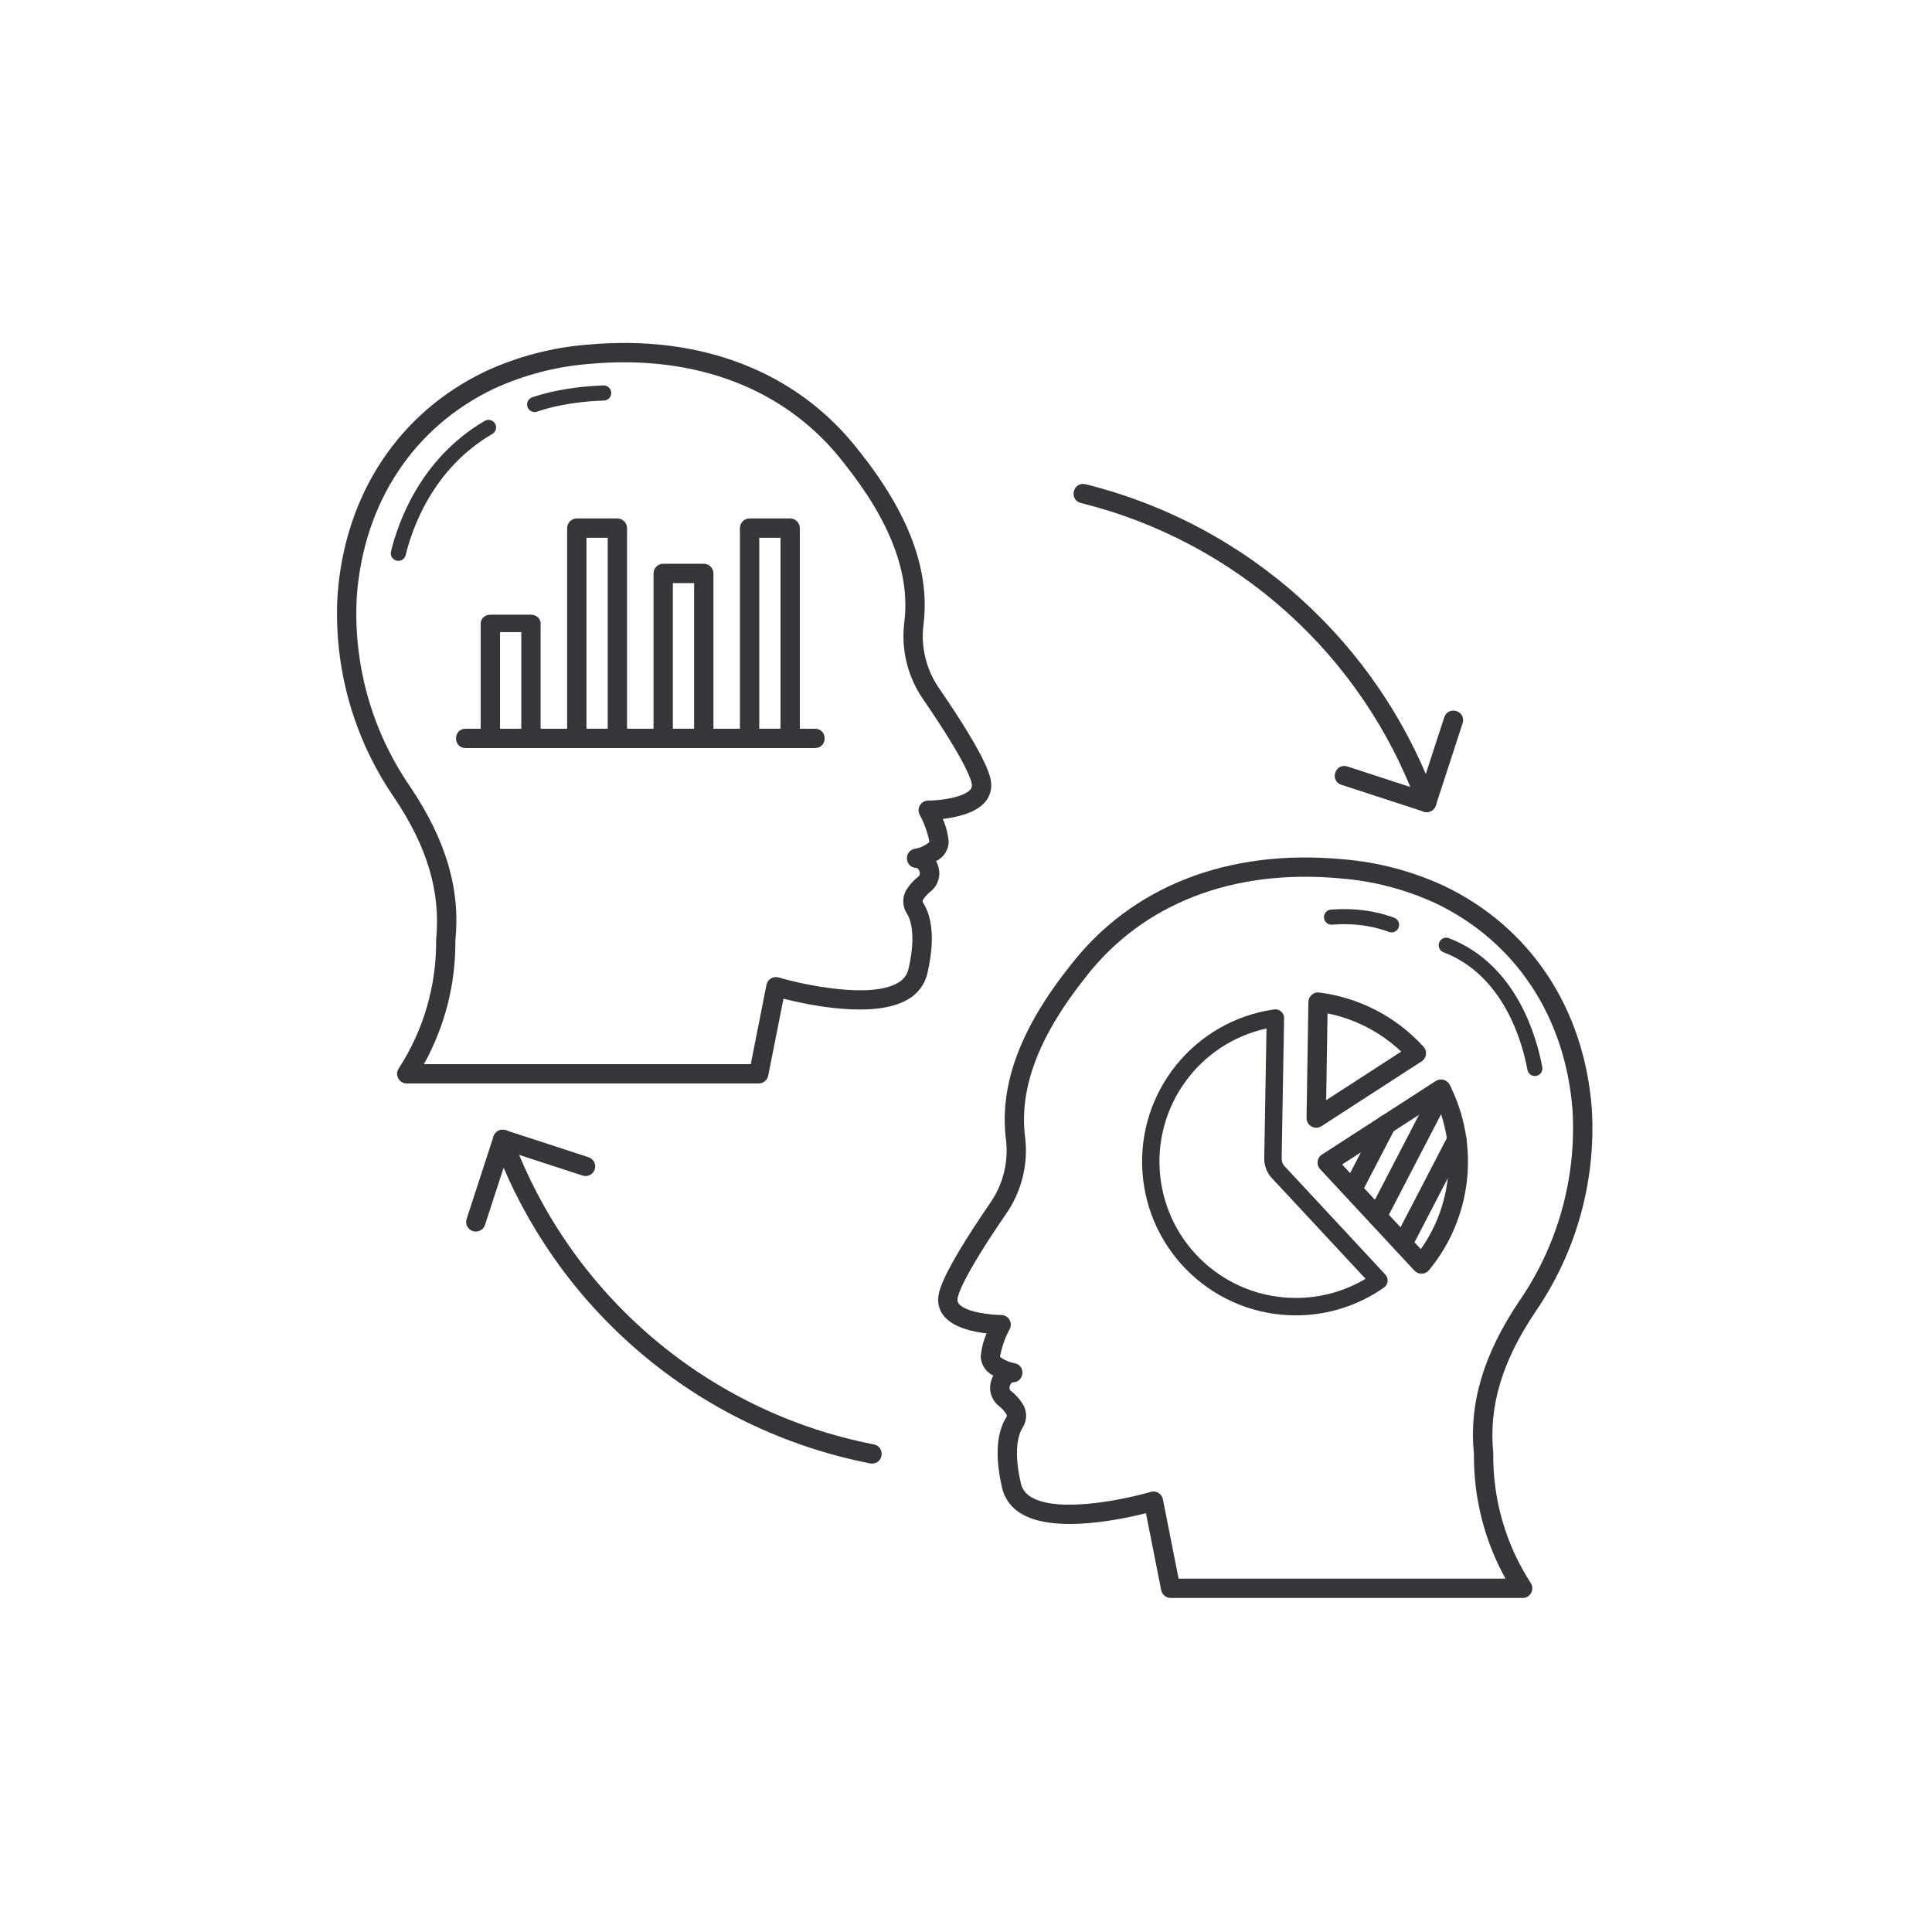<svg xmlns="http://www.w3.org/2000/svg" viewBox="0 0 512 512" width="512" height="512" style="width: 100%; height: 100%; transform: translate3d(0px, 0px, 0px);" preserveAspectRatio="xMidYMid meet"><defs><clipPath id="__lottie_element_18"><rect width="512" height="512" x="0" y="0"/></clipPath></defs><g clip-path="url(#__lottie_element_18)"><g style="display: block;" transform="matrix(1,0,0,1,282.897,127.258)" opacity="1"><g opacity="1" transform="matrix(1,0,0,1,49.224,44.105)"><path fill="rgb(54,53,58)" fill-opacity="1" d=" M45.96,43.855 C44.885,43.855 43.925,43.184 43.557,42.172 C29.01,2.255 -4.427,-27.817 -45.661,-38.059 C-48.974,-38.883 -47.732,-43.855 -44.419,-43.027 C-1.54,-32.374 33.236,-1.097 48.361,40.415 C48.974,42.087 47.737,43.855 45.96,43.855z"/></g><g opacity="1" transform="matrix(1,0,0,1,87.529,73.81)"><path fill="rgb(54,53,58)" fill-opacity="1" d=" M7.655,14.15 C7.385,14.15 7.115,14.107 6.861,14.021 C6.861,14.021 -15.005,6.896 -15.005,6.896 C-18.111,5.767 -16.587,1.112 -13.416,2.034 C-13.416,2.034 6.014,8.37 6.014,8.37 C6.014,8.37 12.346,-11.064 12.346,-11.064 C13.483,-14.15 18.112,-12.639 17.209,-9.479 C17.209,-9.479 10.084,12.385 10.084,12.385 C9.741,13.436 8.76,14.15 7.655,14.15z"/></g></g><g style="display: block;" transform="matrix(1,0,0,1,122.875,298.793)" opacity="1"><g opacity="1" transform="matrix(1,0,0,1,59.595,44.66)"><path fill="rgb(54,53,58)" fill-opacity="1" d=" M48.62,44.411 C48.455,44.411 48.29,44.395 48.13,44.364 C2.306,35.403 -35.517,3.183 -51.65,-40.629 C-52.146,-41.962 -51.464,-43.438 -50.128,-43.926 C-48.796,-44.411 -47.318,-43.719 -46.841,-42.383 C-31.33,-0.258 5.041,30.723 49.1,39.332 C52.147,39.918 51.721,44.403 48.62,44.407 C48.62,44.407 48.62,44.411 48.62,44.411z"/></g><g opacity="1" transform="matrix(1,0,0,1,17.72,13.934)"><path fill="rgb(54,53,58)" fill-opacity="1" d=" M-14.499,13.648 C-16.241,13.648 -17.471,11.95 -16.932,10.298 C-16.932,10.298 -9.807,-11.569 -9.807,-11.569 C-9.366,-12.913 -7.921,-13.648 -6.577,-13.21 C-6.577,-13.21 15.286,-6.081 15.286,-6.081 C16.685,-5.683 17.471,-4.206 17.018,-2.827 C16.569,-1.444 15.065,-0.718 13.702,-1.218 C13.702,-1.218 -5.733,-7.55 -5.733,-7.55 C-5.733,-7.55 -12.065,11.883 -12.065,11.883 C-12.409,12.937 -13.393,13.648 -14.499,13.648z"/></g></g><g style="display: block;" transform="matrix(1,0,0,1,88.09,88.292)" opacity="1"><g opacity="1" transform="matrix(1,0,0,1,87.5,99.545)"><path fill="rgb(54,53,58)" fill-opacity="1" d=" M25.476,99.295 C25.476,99.295 -67.79,99.295 -67.79,99.295 C-69.825,99.295 -71.047,97.037 -69.938,95.334 C-63.336,85.178 -59.883,73.299 -60.016,61.19 C-58.77,48.533 -62.321,36.631 -71.157,23.479 C-81.985,7.74 -87.25,-11.154 -86.129,-30.224 C-84.153,-56.939 -69.833,-78.533 -46.848,-89.47 C-38.368,-93.377 -29.262,-95.752 -19.954,-96.494 C10.316,-99.295 35.898,-89.271 52.113,-68.279 C65.386,-51.615 70.96,-36.51 69.124,-22.131 C68.417,-16.162 69.949,-10.142 73.417,-5.236 C86.624,14.037 86.968,18.315 87.078,19.721 C87.25,21.635 86.593,23.533 85.273,24.932 C82.695,27.729 77.757,28.787 74.265,29.186 C75.136,31.154 75.664,33.256 75.824,35.401 C75.707,37.537 74.429,39.44 72.496,40.362 C72.687,40.721 72.843,41.1 72.968,41.487 C73.874,43.971 73.093,46.76 71.031,48.412 C70.257,49.018 69.585,49.744 69.05,50.569 C68.874,50.826 68.874,51.17 69.05,51.428 C70.878,54.244 72.558,59.787 70.187,70.061 C69.519,73.045 67.597,75.596 64.914,77.069 C56.148,82.19 38.765,78.533 32.042,76.838 C32.042,76.838 27.988,97.244 27.988,97.244 C27.742,98.44 26.691,99.295 25.476,99.295z M-63.254,94.174 C-63.254,94.174 23.374,94.174 23.374,94.174 C23.374,94.174 27.535,73.151 27.535,73.151 C27.675,72.444 28.105,71.83 28.722,71.459 C29.339,71.092 30.082,70.998 30.769,71.201 C37.046,73.065 54.953,76.947 62.312,72.651 C63.769,71.889 64.816,70.522 65.175,68.916 C67.328,59.604 65.574,55.526 64.722,54.205 C63.457,52.24 63.472,49.717 64.757,47.768 C65.609,46.463 66.675,45.311 67.906,44.358 C68.238,44.1 68.23,43.51 68.085,43.076 C67.945,42.643 67.624,42.182 67.246,42.174 C64.207,42.088 63.824,37.721 66.8,37.108 C68.253,36.885 69.613,36.252 70.722,35.287 C70.23,32.756 69.351,30.319 68.121,28.053 C67.246,26.35 68.484,24.326 70.394,24.322 C73.929,24.322 79.71,23.432 81.503,21.479 C81.855,21.135 82.031,20.647 81.972,20.158 C81.894,19.131 80.73,14.526 69.199,-2.314 C65.011,-8.256 63.175,-15.541 64.042,-22.76 C65.691,-35.693 60.472,-49.541 48.085,-65.096 C32.957,-84.705 8.953,-94.013 -19.481,-91.392 C-28.188,-90.709 -36.708,-88.49 -44.645,-84.846 C-65.926,-74.72 -79.184,-54.674 -81.028,-29.846 C-82.063,-11.92 -77.094,5.838 -66.907,20.623 C-57.364,34.819 -53.551,47.791 -54.911,61.444 C-54.817,72.893 -57.692,84.166 -63.254,94.174z"/></g></g><g style="display: block;" transform="matrix(1,0,0,0.901,127.144,162.67)" opacity="1"><g opacity="1" transform="matrix(1,0,0,1,8.188,19.857)"><path fill="rgb(54,53,58)" fill-opacity="1" d=" M5.376,19.607 C5.376,19.607 -5.374,19.607 -5.374,19.607 C-6.788,19.607 -7.938,18.459 -7.938,17.045 C-7.938,17.045 -7.938,-17.049 -7.938,-17.049 C-7.938,-18.463 -6.788,-19.607 -5.374,-19.607 C-5.374,-19.607 5.376,-19.607 5.376,-19.607 C6.79,-19.607 7.938,-18.463 7.938,-17.049 C7.938,-17.049 7.938,17.045 7.938,17.045 C7.938,18.459 6.79,19.607 5.376,19.607z M-2.816,14.486 C-2.816,14.486 2.816,14.486 2.816,14.486 C2.816,14.486 2.816,-14.486 2.816,-14.486 C2.816,-14.486 -2.816,-14.486 -2.816,-14.486 C-2.816,-14.486 -2.816,14.486 -2.816,14.486z"/></g></g><g style="display: block;" transform="matrix(1,0,0,1,150.047,137.148)" opacity="1"><g opacity="1" transform="matrix(1,0,0,1,8.188,30.671)"><path fill="rgb(54,53,58)" fill-opacity="1" d=" M5.374,30.421 C5.374,30.421 -5.376,30.421 -5.376,30.421 C-6.79,30.421 -7.938,29.273 -7.938,27.859 C-7.938,27.859 -7.938,-27.864 -7.938,-27.864 C-7.938,-29.278 -6.79,-30.421 -5.376,-30.421 C-5.376,-30.421 5.374,-30.421 5.374,-30.421 C6.788,-30.421 7.938,-29.278 7.938,-27.864 C7.938,-27.864 7.938,27.859 7.938,27.859 C7.938,29.273 6.788,30.421 5.374,30.421z M-2.816,25.3 C-2.816,25.3 2.816,25.3 2.816,25.3 C2.816,25.3 2.816,-25.305 2.816,-25.305 C2.816,-25.305 -2.816,-25.305 -2.816,-25.305 C-2.816,-25.305 -2.816,25.3 -2.816,25.3z"/></g></g><g style="display: block;" transform="matrix(1,0,0,1,172.946,149.152)" opacity="1"><g opacity="1" transform="matrix(1,0,0,1,8.185,24.669)"><path fill="rgb(54,53,58)" fill-opacity="1" d=" M5.377,24.419 C5.377,24.419 -5.377,24.419 -5.377,24.419 C-6.791,24.419 -7.936,23.271 -7.936,21.857 C-7.936,21.857 -7.936,-21.858 -7.936,-21.858 C-7.936,-23.272 -6.791,-24.419 -5.377,-24.419 C-5.377,-24.419 5.377,-24.419 5.377,-24.419 C6.792,-24.419 7.936,-23.272 7.936,-21.858 C7.936,-21.858 7.936,21.857 7.936,21.857 C7.936,23.271 6.792,24.419 5.377,24.419z M-2.815,19.298 C-2.815,19.298 2.814,19.298 2.814,19.298 C2.814,19.298 2.814,-19.298 2.814,-19.298 C2.814,-19.298 -2.815,-19.298 -2.815,-19.298 C-2.815,-19.298 -2.815,19.298 -2.815,19.298z"/></g></g><g style="display: block;" transform="matrix(1,0,0,1,195.84,137.148)" opacity="1"><g opacity="1" transform="matrix(1,0,0,1,8.187,30.671)"><path fill="rgb(54,53,58)" fill-opacity="1" d=" M5.375,30.421 C5.375,30.421 -5.375,30.421 -5.375,30.421 C-6.789,30.421 -7.937,29.273 -7.937,27.859 C-7.937,27.859 -7.937,-27.864 -7.937,-27.864 C-7.937,-29.278 -6.789,-30.421 -5.375,-30.421 C-5.375,-30.421 5.375,-30.421 5.375,-30.421 C6.789,-30.421 7.937,-29.278 7.937,-27.864 C7.937,-27.864 7.937,27.859 7.937,27.859 C7.937,29.273 6.789,30.421 5.375,30.421z M-2.816,25.3 C-2.816,25.3 2.816,25.3 2.816,25.3 C2.816,25.3 2.816,-25.305 2.816,-25.305 C2.816,-25.305 -2.816,-25.305 -2.816,-25.305 C-2.816,-25.305 -2.816,25.3 -2.816,25.3z"/></g></g><g style="display: block;" transform="matrix(1,0,0,1,119.75,192.87)" opacity="1"><g opacity="1" transform="matrix(1,0,0,1,49.943,2.811)"><path fill="rgb(54,53,58)" fill-opacity="1" d=" M46.279,2.56 C46.279,2.56 -46.279,2.56 -46.279,2.56 C-49.693,2.56 -49.693,-2.56 -46.279,-2.56 C-46.279,-2.56 46.279,-2.56 46.279,-2.56 C49.693,-2.56 49.693,2.56 46.279,2.56z"/></g></g><g style="display: block;" transform="matrix(0.999,0.042,-0.042,0.999,252.552,259.422)" opacity="1"><g opacity="1" transform="matrix(1,0,0,1,0,0)"><path stroke-linecap="round" stroke-linejoin="round" fill-opacity="0" stroke="rgb(54,53,58)" stroke-opacity="1" stroke-width="4" d=" M-151.613,-106.534 C-150.219,-113.614 -145.302,-130.51 -129.125,-140.875"/></g></g><g style="display: block;" transform="matrix(0.999,0.044,-0.044,0.999,286.252,252.779)" opacity="1"><g opacity="1" transform="matrix(1,0,0,1,0,0)"><path stroke-linecap="round" stroke-linejoin="round" fill-opacity="0" stroke="rgb(54,53,58)" stroke-opacity="1" stroke-width="4" d=" M-150.842,-139.086 C-148.279,-140.113 -142.1,-142.196 -132.688,-142.938"/></g></g><g style="display: block;" transform="matrix(1,0,0,1,248.222,224.652)" opacity="1"><g opacity="1" transform="matrix(1,0,0,1,87.504,99.539)"><path fill="rgb(54,53,58)" fill-opacity="1" d=" M67.778,99.281 C67.778,99.281 -25.488,99.281 -25.488,99.281 C-26.707,99.281 -27.762,98.418 -28,97.218 C-28,97.218 -32.035,76.824 -32.035,76.824 C-38.754,78.519 -56.136,82.168 -64.902,77.05 C-67.586,75.582 -69.508,73.027 -70.179,70.043 C-72.551,59.777 -70.867,54.242 -69.039,51.406 C-68.871,51.152 -68.871,50.824 -69.039,50.57 C-69.578,49.734 -70.25,49 -71.035,48.39 C-73.09,46.738 -73.867,43.957 -72.965,41.48 C-72.84,41.09 -72.683,40.715 -72.492,40.351 C-74.429,39.433 -75.703,37.527 -75.82,35.39 C-75.66,33.246 -75.133,31.144 -74.262,29.176 C-77.758,28.777 -82.691,27.722 -85.269,24.922 C-86.594,23.523 -87.254,21.621 -87.074,19.703 C-86.965,18.304 -86.621,14.023 -73.422,-5.239 C-69.949,-10.145 -68.418,-16.164 -69.125,-22.133 C-70.961,-36.516 -65.386,-51.617 -52.09,-68.313 C-35.898,-89.278 -10.304,-99.289 19.953,-96.496 C29.262,-95.758 38.367,-93.379 46.852,-89.473 C69.832,-78.535 84.153,-56.942 86.133,-30.231 C87.254,-11.16 81.985,7.738 71.156,23.472 C62.317,36.629 58.774,48.527 60.008,60.929 C59.848,73.125 63.305,85.093 69.938,95.332 C71.047,97.035 69.824,99.289 67.793,99.289 C67.793,99.289 67.778,99.281 67.778,99.281z M-23.386,94.16 C-23.386,94.16 63.242,94.16 63.242,94.16 C57.656,84.07 54.778,72.711 54.887,61.176 C53.539,47.777 57.352,34.808 66.895,20.609 C77.082,5.824 82.051,-11.938 81.016,-29.864 C79.172,-54.696 65.91,-74.735 44.637,-84.86 C36.696,-88.504 28.176,-90.723 19.465,-91.407 C-8.984,-94.035 -32.969,-84.715 -48.074,-65.16 C-60.488,-49.574 -65.707,-35.723 -64.058,-22.789 C-63.191,-15.571 -65.027,-8.285 -69.219,-2.34 C-80.738,14.48 -81.906,19.097 -81.988,20.113 C-82.047,20.605 -81.871,21.101 -81.515,21.449 C-79.539,23.593 -73.179,24.289 -70.414,24.289 C-68.5,24.293 -67.265,26.312 -68.133,28.015 C-69.39,30.316 -70.262,32.804 -70.715,35.386 C-69.566,36.25 -68.23,36.828 -66.82,37.074 C-63.844,37.683 -64.222,42.047 -67.258,42.14 C-67.64,42.14 -67.961,42.617 -68.101,43.047 C-68.242,43.472 -68.254,44.086 -67.929,44.324 C-66.687,45.285 -65.617,46.445 -64.762,47.761 C-63.492,49.703 -63.48,52.207 -64.73,54.16 C-65.59,55.492 -67.34,59.574 -65.191,68.879 C-64.832,70.488 -63.781,71.855 -62.324,72.617 C-54.953,76.914 -37.058,73.031 -30.785,71.172 C-29.34,70.742 -27.84,71.648 -27.547,73.129 C-27.547,73.129 -23.386,94.16 -23.386,94.16z"/></g></g><g style="display: block;" transform="matrix(0.901,0,0,0.901,301.035,267.084)" opacity="1"><g opacity="1" transform="matrix(1,0,0,1,37.33,45.359)"><path fill="rgb(54,53,58)" fill-opacity="1" d=" M9.705,45.094 C-14.033,45.094 -33.729,26.746 -35.404,3.07 C-37.08,-20.605 -20.166,-41.547 3.33,-44.891 C4.889,-45.109 6.275,-43.887 6.248,-42.312 C6.248,-42.312 5.529,-0.996 5.529,-0.996 C5.533,-0.578 5.611,-0.164 5.764,0.227 C5.857,0.371 5.932,0.523 5.986,0.684 C6.014,0.731 6.037,0.777 6.06,0.828 C6.06,0.828 6.08,0.859 6.08,0.859 C6.123,0.902 6.162,0.949 6.197,0.996 C6.236,1.039 6.471,1.301 6.529,1.379 C6.529,1.379 6.709,1.563 6.709,1.563 C6.709,1.563 36.021,33.078 36.021,33.078 C37.08,34.215 36.889,36.023 35.619,36.918 C28.029,42.25 18.978,45.109 9.705,45.094z M1.072,-39.289 C-18.92,-34.891 -32.389,-16.137 -30.174,4.215 C-27.955,24.566 -10.768,39.981 9.705,39.973 C16.92,39.988 24.006,38.043 30.205,34.34 C30.205,34.34 2.967,5.059 2.967,5.059 C2.846,4.941 2.732,4.82 2.623,4.691 C2.514,4.574 2.408,4.457 2.314,4.34 C2.252,4.273 2.193,4.207 2.142,4.137 C1.982,3.941 1.838,3.734 1.705,3.52 C1.666,3.461 1.635,3.395 1.599,3.332 C1.494,3.168 1.4,2.996 1.318,2.82 C1.17,2.559 1.053,2.285 0.955,2.004 C0.588,1.035 0.4,0.008 0.408,-1.023 C0.408,-1.023 1.072,-39.289 1.072,-39.289z"/></g></g><g style="display: block;" transform="matrix(1,0,0,1,345.976,262.679)" opacity="1"><g opacity="1" transform="matrix(1,0,0,1,16.293,18.219)"><path fill="rgb(54,53,58)" fill-opacity="1" d=" M-13.457,17.969 C-14.89,17.969 -16.043,16.797 -16.019,15.367 C-16.019,15.367 -15.531,-15.379 -15.531,-15.379 C-15.519,-16.106 -15.199,-16.793 -14.648,-17.27 C-14.101,-17.75 -13.375,-17.969 -12.656,-17.875 C-2.023,-16.528 7.778,-11.43 14.985,-3.496 C16.043,-2.324 15.801,-0.481 14.473,0.375 C14.473,0.375 -12.074,17.554 -12.074,17.554 C-12.484,17.82 -12.969,17.965 -13.457,17.969z M-10.457,-12.336 C-10.457,-12.336 -10.82,10.656 -10.82,10.656 C-10.82,10.656 9.063,-2.215 9.063,-2.215 C3.633,-7.352 -3.133,-10.86 -10.457,-12.336z"/></g></g><g style="display: block;" transform="matrix(1,0,0,1,348.519,285.402)" opacity="1"><g opacity="1" transform="matrix(1,0,0,1,24.934,20.193)"><path fill="rgb(54,53,58)" fill-opacity="1" d=" M-8.488,19.307 C-10.405,19.303 -11.641,17.268 -10.758,15.564 C-10.758,15.564 6.445,-17.561 6.445,-17.561 C7.094,-18.814 8.64,-19.307 9.898,-18.654 C11.152,-18.002 11.64,-16.455 10.992,-15.201 C10.992,-15.201 -6.215,17.928 -6.215,17.928 C-6.653,18.775 -7.53,19.307 -8.488,19.307z"/></g><g opacity="1" transform="matrix(1,0,0,1,30.742,29.627)"><path fill="rgb(54,53,58)" fill-opacity="1" d=" M-7.492,17.143 C-9.41,17.143 -10.645,15.108 -9.762,13.405 C-9.762,13.405 4.523,-14.116 4.523,-14.116 C6.097,-17.147 10.644,-14.788 9.07,-11.756 C9.07,-11.756 -5.215,15.764 -5.215,15.764 C-5.657,16.612 -6.535,17.147 -7.492,17.143z"/></g><g opacity="1" transform="matrix(1,0,0,1,14.795,20.242)"><path fill="rgb(54,53,58)" fill-opacity="1" d=" M-4.752,11.859 C-6.67,11.855 -7.904,9.821 -7.017,8.118 C-7.017,8.118 1.787,-8.827 1.787,-8.827 C3.361,-11.859 7.904,-9.495 6.334,-6.468 C6.334,-6.468 -2.474,10.48 -2.474,10.48 C-2.916,11.328 -3.795,11.859 -4.752,11.859z"/></g><g opacity="1" transform="matrix(1,0,0,1,22,26.199)"><path fill="rgb(54,53,58)" fill-opacity="1" d=" M6.195,25.945 C5.485,25.945 4.805,25.652 4.321,25.129 C4.321,25.129 -20.664,-1.75 -20.664,-1.75 C-21.75,-2.918 -21.515,-4.781 -20.179,-5.645 C-20.179,-5.645 9.981,-25.125 9.981,-25.125 C11.258,-25.949 12.969,-25.484 13.653,-24.125 C21.75,-8.11 19.594,11.183 8.168,25.023 C7.695,25.59 7.004,25.93 6.27,25.949 C6.27,25.949 6.195,25.945 6.195,25.945z M-14.836,-3 C-14.836,-3 6.012,19.426 6.012,19.426 C14.012,8.14 15.625,-6.473 10.278,-19.231 C10.278,-19.231 -14.836,-3 -14.836,-3z"/></g></g><g style="display: block;" transform="matrix(0.999,-0.034,0.034,0.999,534.124,385.256)" opacity="1"><g opacity="1" transform="matrix(1,0,0,1,0,0)"><path stroke-linecap="round" stroke-linejoin="round" fill-opacity="0" stroke="rgb(54,53,58)" stroke-opacity="1" stroke-width="4" d=" M-123.876,-106.419 C-125.022,-114.041 -129.502,-132.782 -146.25,-139.875"/></g></g><g style="display: block;" transform="matrix(0.999,-0.034,0.034,0.999,533.415,386.932)" opacity="1"><g opacity="1" transform="matrix(1,0,0,1,0,0)"><path stroke-linecap="round" stroke-linejoin="round" fill-opacity="0" stroke="rgb(54,53,58)" stroke-opacity="1" stroke-width="4" d=" M-159.78,-147.416 C-162.104,-148.406 -167.797,-150.377 -175.625,-150"/></g></g></g></svg>